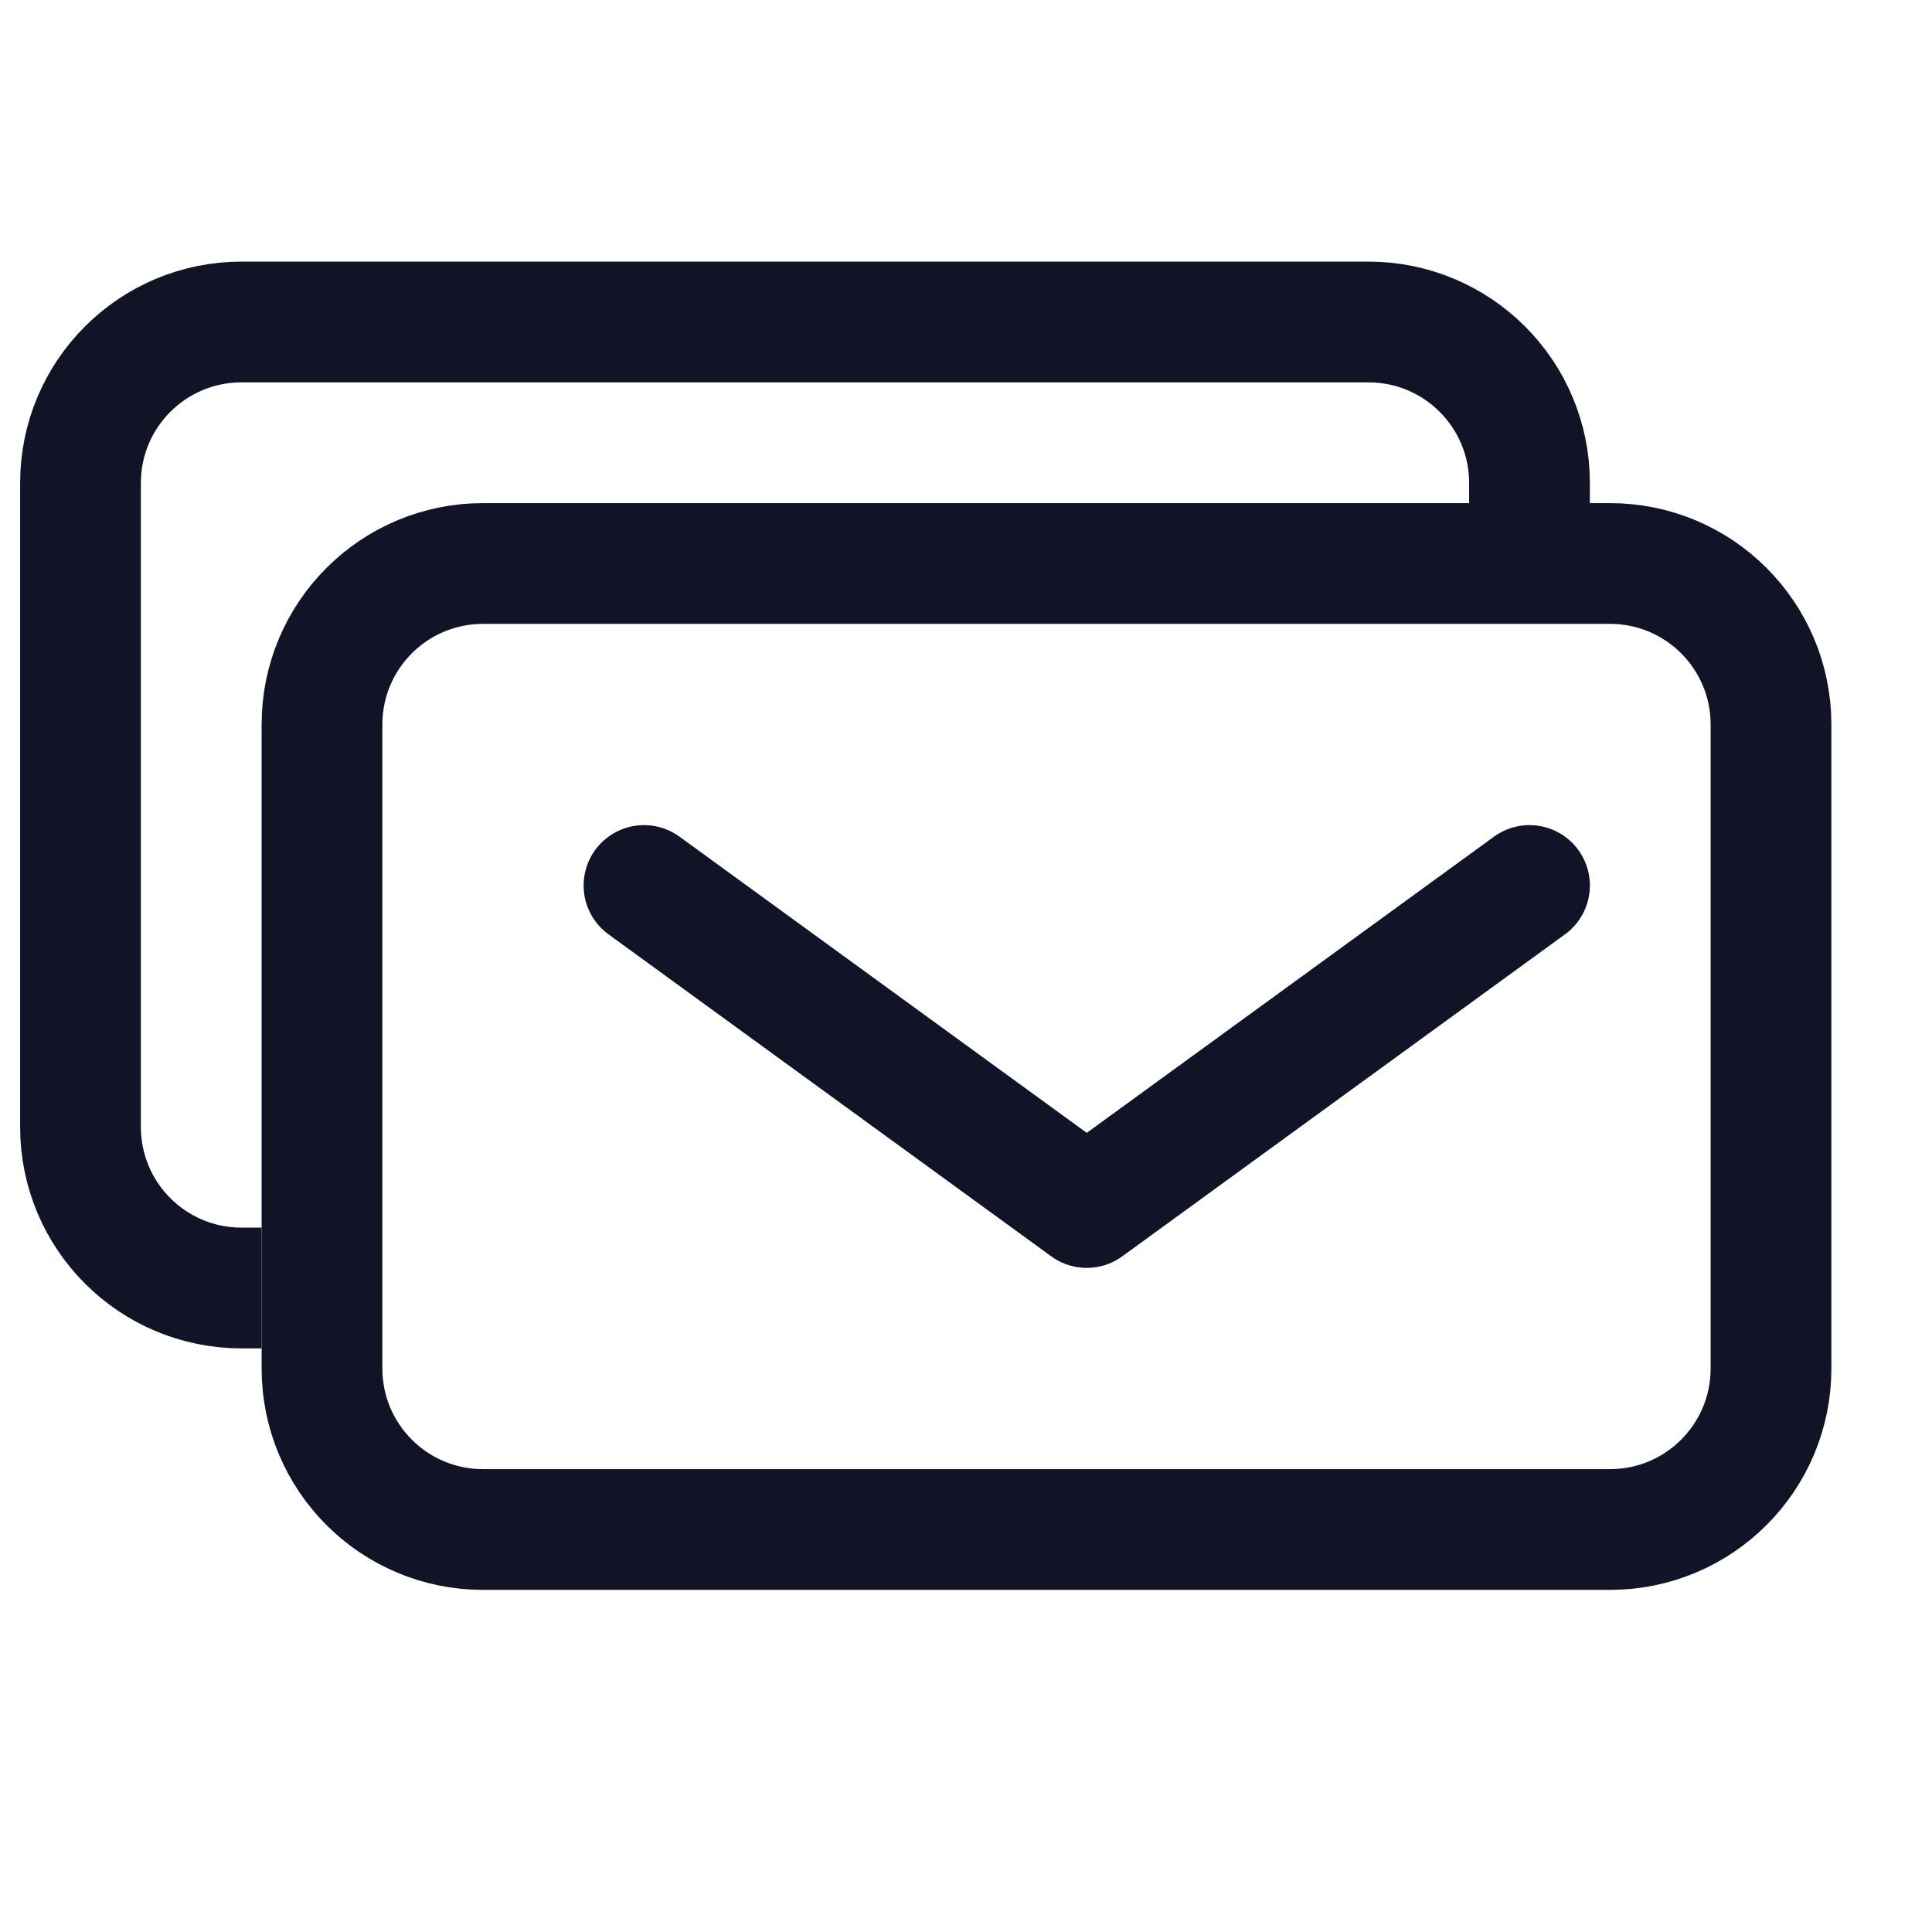 <svg width="24" height="24" viewBox="0 0 24 24" fill="none" xmlns="http://www.w3.org/2000/svg">
<path d="M8 11L13.5 15L19 11" stroke="#111327" stroke-width="1.5" stroke-linecap="round" stroke-linejoin="round"/>
<path d="M22 9L22 17C22 18.105 21.105 19 20 19L6 19C4.895 19 4 18.105 4 17L4 9C4 7.895 4.895 7 6 7L20 7C21.105 7 22 7.895 22 9Z" stroke="#111327" stroke-width="1.5"/>
<path d="M3.25 16L3 16C1.895 16 1 15.105 1 14L1 6C1 4.895 1.895 4 3 4L17 4C18.105 4 19 4.895 19 6L19 7.182" stroke="#111327" stroke-width="1.5"/>
</svg>
